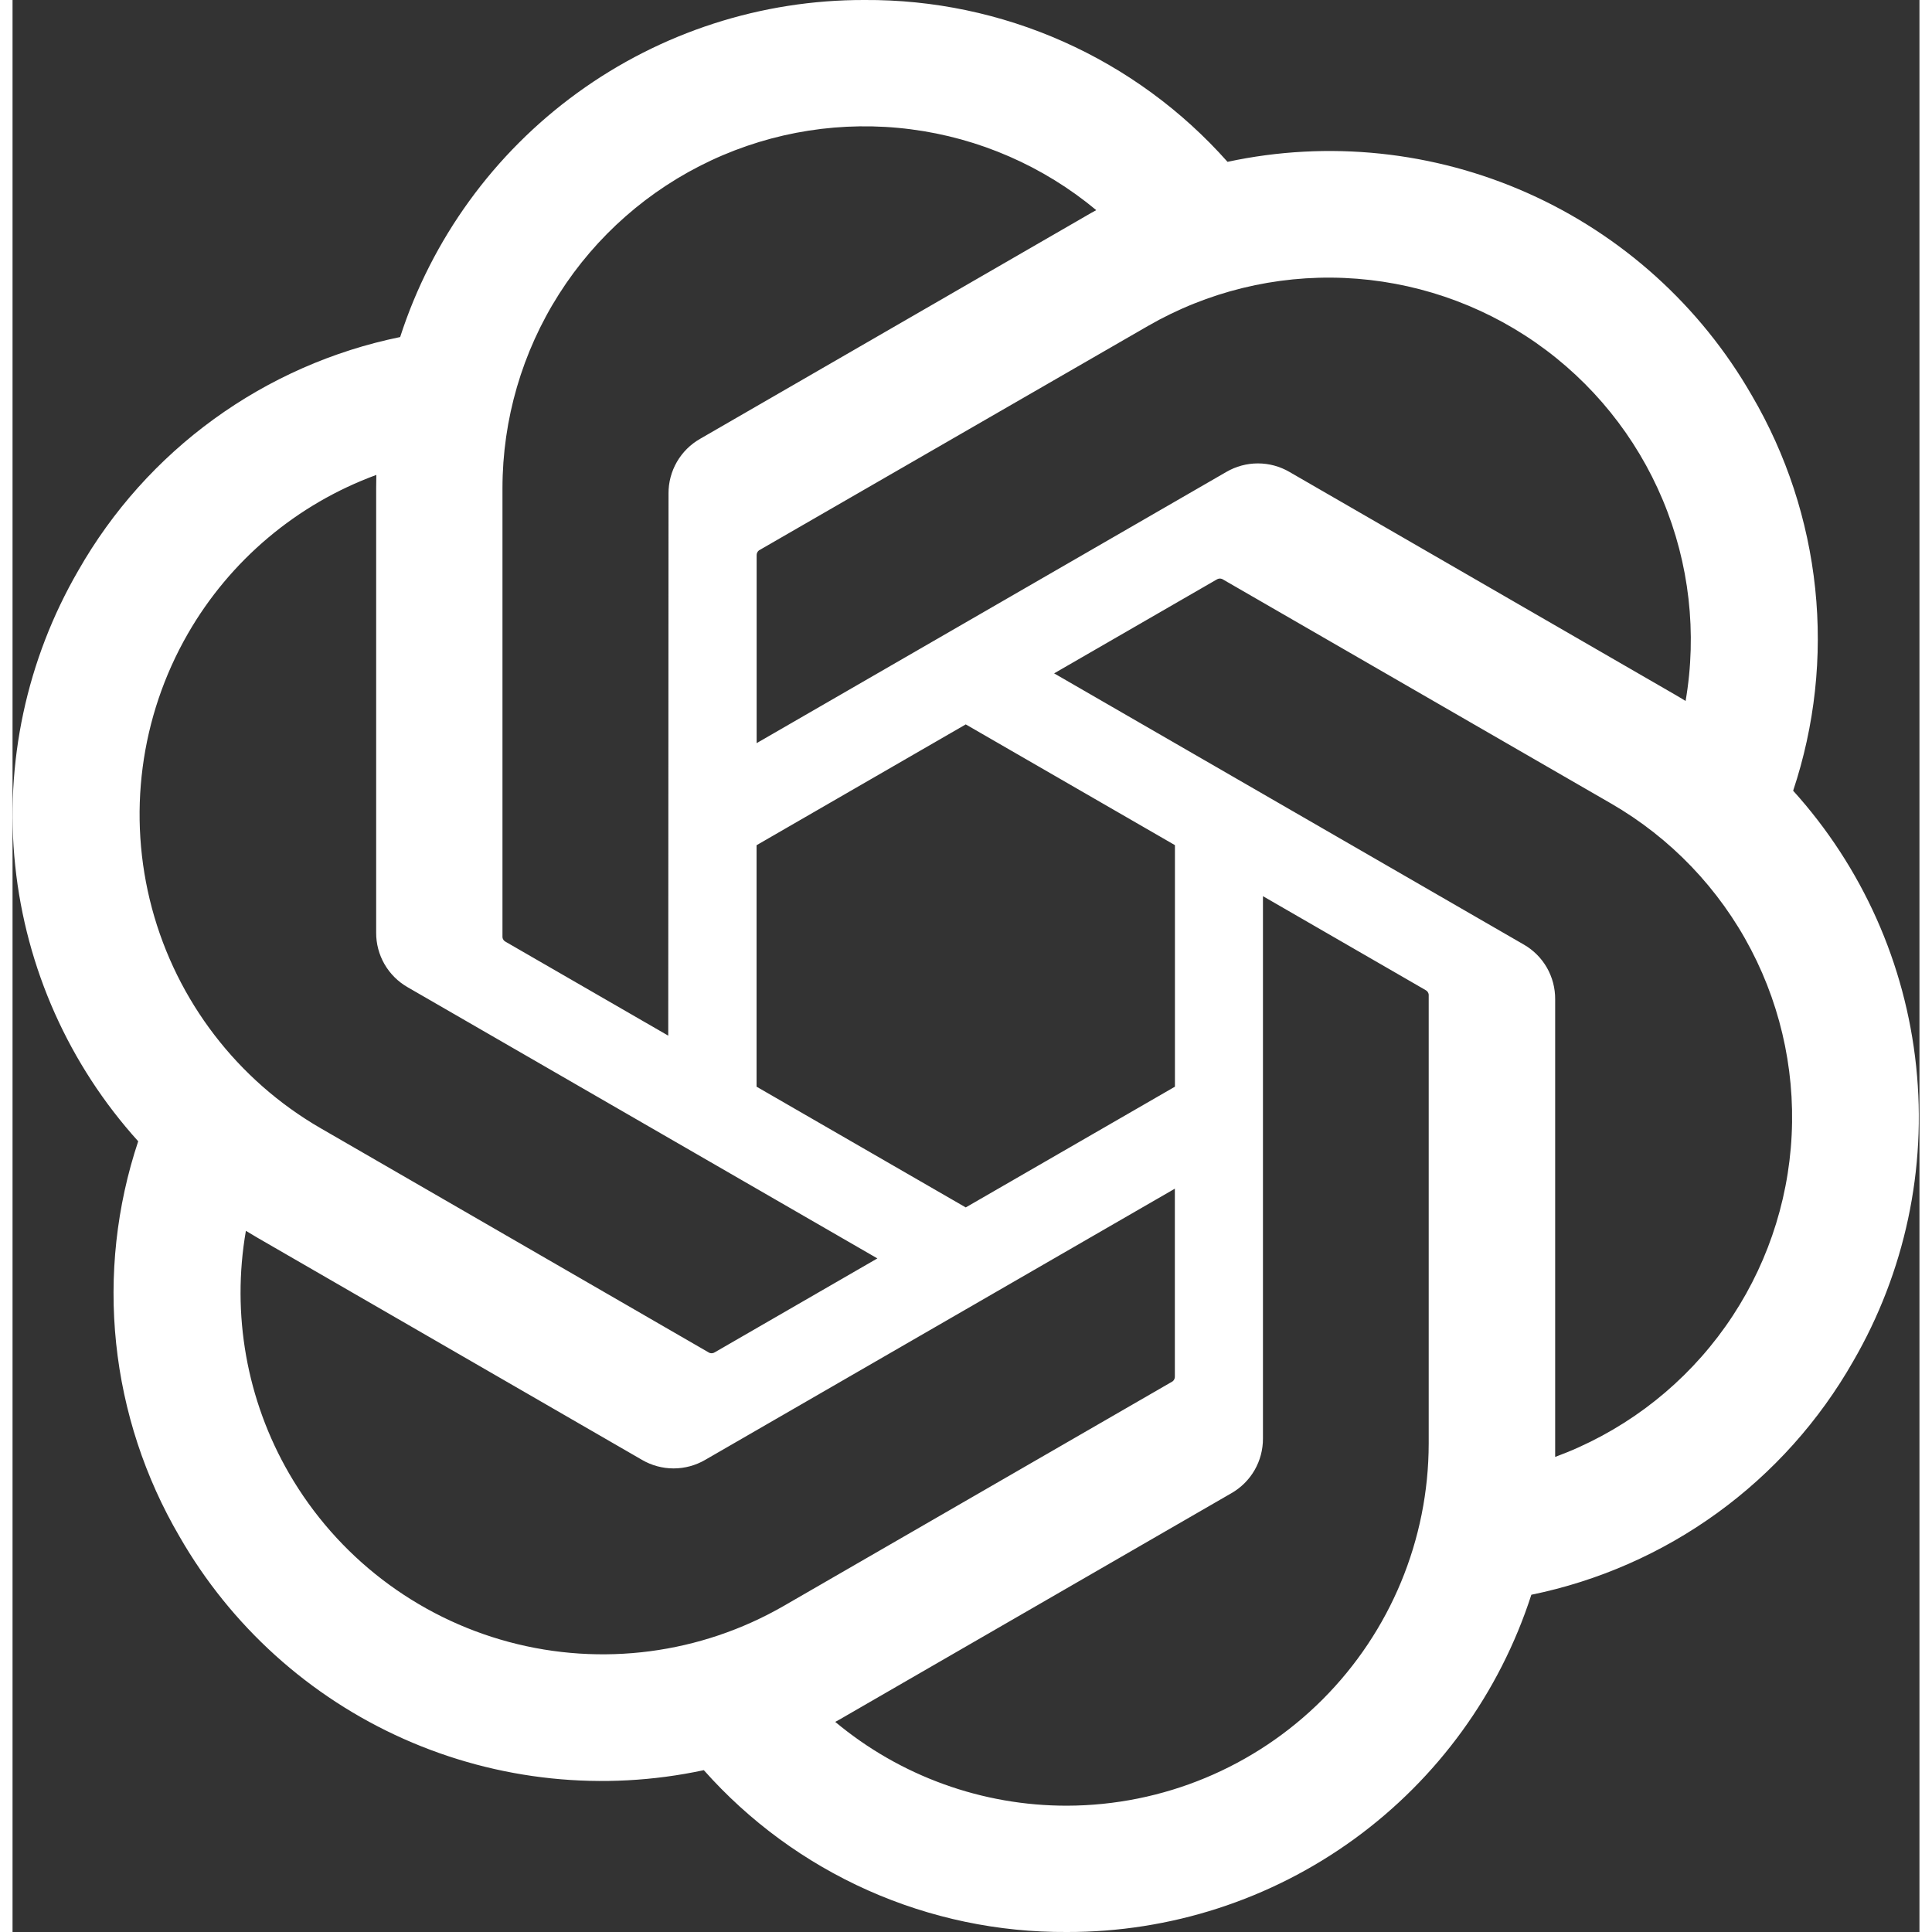 <svg width="25" height="25" viewBox="0 0 76 77" fill="none" xmlns="http://www.w3.org/2000/svg">
<rect x="0" y="0" width="76" height="77" fill="#333333" stroke="none"/>
<path d="M70.966 31.514C71.83 28.921 72.129 26.175 71.845 23.458C71.56 20.741 70.699 18.116 69.318 15.758C67.271 12.193 64.144 9.37 60.388 7.697C56.633 6.024 52.443 5.587 48.423 6.45C46.61 4.407 44.381 2.774 41.886 1.662C39.391 0.55 36.687 -0.017 33.955 0C29.845 -0.01 25.838 1.286 22.512 3.7C19.186 6.114 16.712 9.522 15.448 13.433C12.771 13.981 10.241 15.095 8.029 16.7C5.817 18.304 3.973 20.363 2.621 22.738C0.558 26.294 -0.323 30.413 0.106 34.501C0.535 38.59 2.251 42.436 5.008 45.486C4.144 48.079 3.845 50.825 4.129 53.542C4.414 56.259 5.275 58.884 6.656 61.242C8.703 64.807 11.83 67.629 15.586 69.302C19.341 70.975 23.531 71.412 27.551 70.55C29.364 72.593 31.593 74.225 34.088 75.338C36.583 76.45 39.287 77.017 42.019 77C46.131 77.01 50.14 75.714 53.467 73.299C56.795 70.883 59.269 67.472 60.532 63.559C63.209 63.011 65.739 61.898 67.951 60.293C70.163 58.688 72.007 56.629 73.359 54.254C75.42 50.699 76.299 46.581 75.868 42.494C75.439 38.407 73.722 34.562 70.966 31.514ZM42.025 71.966C38.649 71.971 35.38 70.789 32.788 68.626C32.905 68.563 33.11 68.45 33.243 68.368L48.575 59.513C48.96 59.294 49.279 58.976 49.501 58.593C49.722 58.209 49.837 57.774 49.835 57.331V35.717L56.315 39.459C56.349 39.476 56.378 39.501 56.4 39.532C56.422 39.563 56.436 39.599 56.441 39.636V57.536C56.436 61.359 54.916 65.025 52.214 67.729C49.512 70.434 45.848 71.958 42.025 71.966ZM11.022 58.725C9.331 55.803 8.722 52.381 9.3 49.055C9.414 49.123 9.613 49.245 9.756 49.327L25.087 58.183C25.469 58.406 25.904 58.524 26.346 58.524C26.789 58.524 27.224 58.406 27.606 58.183L46.324 47.375V54.858C46.326 54.897 46.319 54.935 46.302 54.969C46.286 55.004 46.262 55.034 46.231 55.057L30.733 64.006C27.418 65.915 23.48 66.431 19.785 65.441C16.09 64.451 12.938 62.036 11.022 58.725ZM6.988 25.255C8.672 22.33 11.331 20.09 14.499 18.928C14.499 19.06 14.492 19.294 14.492 19.456V37.168C14.489 37.61 14.604 38.045 14.825 38.429C15.047 38.812 15.366 39.129 15.75 39.348L34.468 50.154L27.988 53.896C27.956 53.917 27.919 53.93 27.881 53.933C27.843 53.937 27.805 53.931 27.77 53.916L12.27 44.96C8.96 43.043 6.546 39.893 5.556 36.199C4.566 32.505 5.081 28.57 6.988 25.255ZM60.23 37.645L41.512 26.837L47.992 23.096C48.024 23.075 48.061 23.062 48.099 23.059C48.137 23.055 48.175 23.062 48.211 23.077L63.711 32.025C66.085 33.397 68.02 35.416 69.288 37.848C70.556 40.279 71.106 43.022 70.872 45.754C70.638 48.486 69.63 51.096 67.967 53.276C66.304 55.457 64.054 57.118 61.481 58.066C61.481 57.932 61.481 57.699 61.481 57.536V39.824C61.484 39.383 61.37 38.948 61.151 38.565C60.931 38.182 60.613 37.864 60.23 37.645ZM66.68 27.937C66.566 27.867 66.367 27.747 66.225 27.666L50.893 18.81C50.511 18.587 50.076 18.469 49.634 18.469C49.191 18.469 48.757 18.587 48.374 18.81L29.656 29.618V22.134C29.654 22.096 29.662 22.058 29.678 22.023C29.694 21.988 29.718 21.958 29.749 21.935L45.248 12.994C47.622 11.625 50.337 10.96 53.075 11.078C55.814 11.196 58.462 12.091 60.71 13.658C62.958 15.226 64.714 17.401 65.771 19.93C66.828 22.458 67.144 25.236 66.68 27.937ZM26.133 41.276L19.651 37.534C19.617 37.517 19.588 37.492 19.566 37.461C19.544 37.43 19.53 37.394 19.526 37.356V19.456C19.527 16.715 20.31 14.03 21.782 11.717C23.254 9.404 25.354 7.559 27.837 6.396C30.32 5.233 33.083 4.802 35.802 5.153C38.521 5.503 41.084 6.621 43.191 8.375C43.074 8.439 42.87 8.551 42.735 8.633L27.404 17.489C27.019 17.708 26.7 18.025 26.478 18.408C26.257 18.791 26.141 19.226 26.144 19.669L26.133 41.276ZM29.653 33.686L37.99 28.871L46.327 33.683V43.31L37.99 48.122L29.653 43.31V33.686Z" fill="white"/>
</svg>
